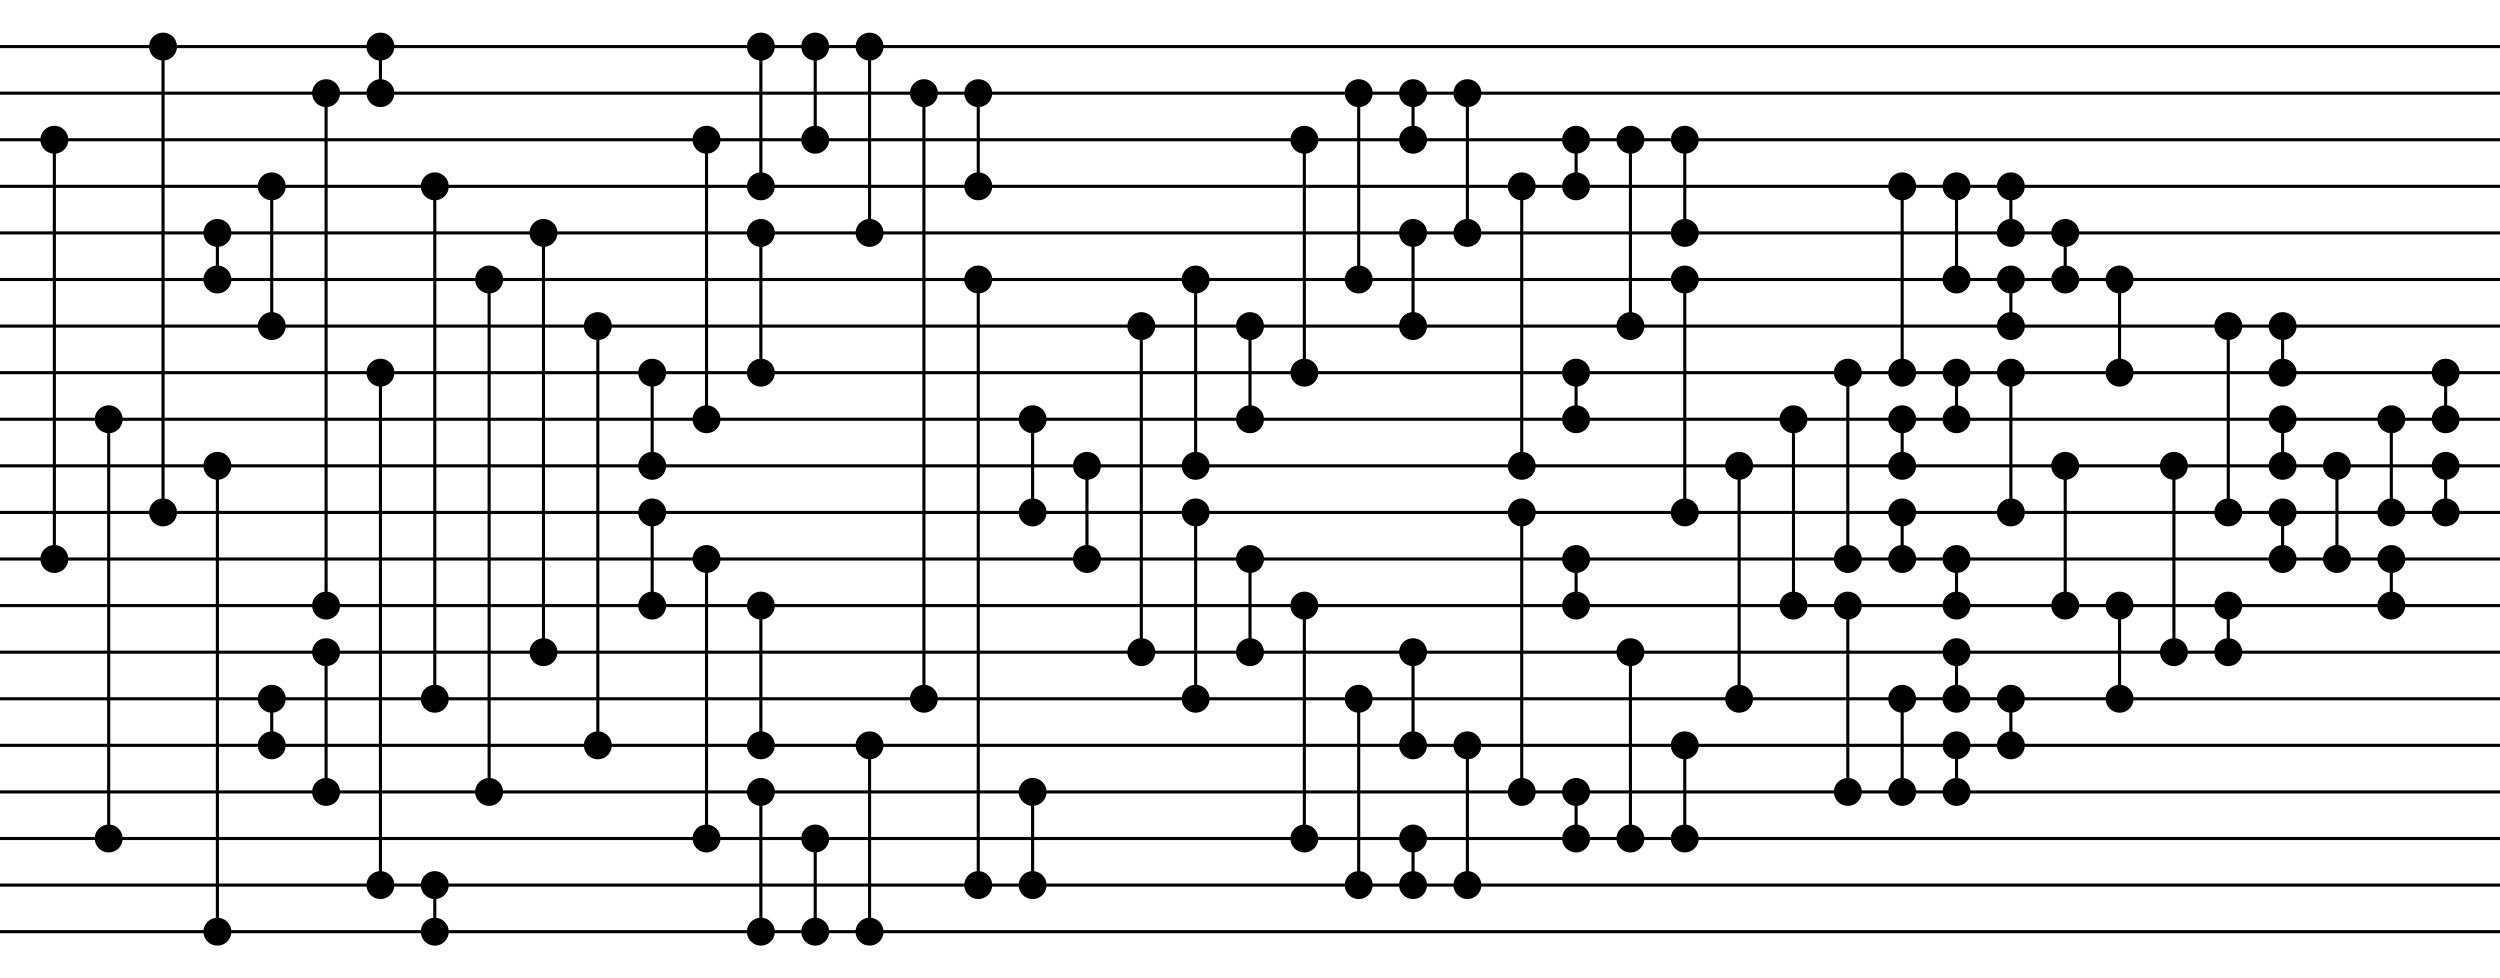 <?xml version='1.0' encoding='utf-8'?><!DOCTYPE svg><svg width='805.0px' height='315px' xmlns='http://www.w3.org/2000/svg'><line x1='0' y1='15' x2='805.0' y2='15' style='stroke:black;stroke-width:1' /><line x1='0' y1='30' x2='805.0' y2='30' style='stroke:black;stroke-width:1' /><line x1='0' y1='45' x2='805.0' y2='45' style='stroke:black;stroke-width:1' /><line x1='0' y1='60' x2='805.0' y2='60' style='stroke:black;stroke-width:1' /><line x1='0' y1='75' x2='805.0' y2='75' style='stroke:black;stroke-width:1' /><line x1='0' y1='90' x2='805.0' y2='90' style='stroke:black;stroke-width:1' /><line x1='0' y1='105' x2='805.0' y2='105' style='stroke:black;stroke-width:1' /><line x1='0' y1='120' x2='805.0' y2='120' style='stroke:black;stroke-width:1' /><line x1='0' y1='135' x2='805.0' y2='135' style='stroke:black;stroke-width:1' /><line x1='0' y1='150' x2='805.0' y2='150' style='stroke:black;stroke-width:1' /><line x1='0' y1='165' x2='805.0' y2='165' style='stroke:black;stroke-width:1' /><line x1='0' y1='180' x2='805.0' y2='180' style='stroke:black;stroke-width:1' /><line x1='0' y1='195' x2='805.0' y2='195' style='stroke:black;stroke-width:1' /><line x1='0' y1='210' x2='805.0' y2='210' style='stroke:black;stroke-width:1' /><line x1='0' y1='225' x2='805.0' y2='225' style='stroke:black;stroke-width:1' /><line x1='0' y1='240' x2='805.0' y2='240' style='stroke:black;stroke-width:1' /><line x1='0' y1='255' x2='805.0' y2='255' style='stroke:black;stroke-width:1' /><line x1='0' y1='270' x2='805.0' y2='270' style='stroke:black;stroke-width:1' /><line x1='0' y1='285' x2='805.0' y2='285' style='stroke:black;stroke-width:1' /><line x1='0' y1='300' x2='805.0' y2='300' style='stroke:black;stroke-width:1' /><circle cx='17.5' cy='45' r='3' style='stroke:black;stroke-width:3;fill=yellow' /><line x1='17.5' y1='45' x2='17.5' y2='180' style='stroke:black;stroke-width:1' /><circle cx='17.5' cy='180' r='3' style='stroke:black;stroke-width:3;fill=yellow' /><circle cx='35.0' cy='135' r='3' style='stroke:black;stroke-width:3;fill=yellow' /><line x1='35.0' y1='135' x2='35.0' y2='270' style='stroke:black;stroke-width:1' /><circle cx='35.0' cy='270' r='3' style='stroke:black;stroke-width:3;fill=yellow' /><circle cx='52.5' cy='15' r='3' style='stroke:black;stroke-width:3;fill=yellow' /><line x1='52.5' y1='15' x2='52.5' y2='165' style='stroke:black;stroke-width:1' /><circle cx='52.5' cy='165' r='3' style='stroke:black;stroke-width:3;fill=yellow' /><circle cx='70.0' cy='75' r='3' style='stroke:black;stroke-width:3;fill=yellow' /><line x1='70.0' y1='75' x2='70.0' y2='90' style='stroke:black;stroke-width:1' /><circle cx='70.0' cy='90' r='3' style='stroke:black;stroke-width:3;fill=yellow' /><circle cx='70.0' cy='150' r='3' style='stroke:black;stroke-width:3;fill=yellow' /><line x1='70.0' y1='150' x2='70.0' y2='300' style='stroke:black;stroke-width:1' /><circle cx='70.0' cy='300' r='3' style='stroke:black;stroke-width:3;fill=yellow' /><circle cx='87.5' cy='60' r='3' style='stroke:black;stroke-width:3;fill=yellow' /><line x1='87.5' y1='60' x2='87.5' y2='105' style='stroke:black;stroke-width:1' /><circle cx='87.5' cy='105' r='3' style='stroke:black;stroke-width:3;fill=yellow' /><circle cx='87.5' cy='225' r='3' style='stroke:black;stroke-width:3;fill=yellow' /><line x1='87.5' y1='225' x2='87.5' y2='240' style='stroke:black;stroke-width:1' /><circle cx='87.5' cy='240' r='3' style='stroke:black;stroke-width:3;fill=yellow' /><circle cx='105.0' cy='30' r='3' style='stroke:black;stroke-width:3;fill=yellow' /><line x1='105.0' y1='30' x2='105.0' y2='195' style='stroke:black;stroke-width:1' /><circle cx='105.0' cy='195' r='3' style='stroke:black;stroke-width:3;fill=yellow' /><circle cx='105.0' cy='210' r='3' style='stroke:black;stroke-width:3;fill=yellow' /><line x1='105.0' y1='210' x2='105.0' y2='255' style='stroke:black;stroke-width:1' /><circle cx='105.0' cy='255' r='3' style='stroke:black;stroke-width:3;fill=yellow' /><circle cx='122.5' cy='15' r='3' style='stroke:black;stroke-width:3;fill=yellow' /><line x1='122.5' y1='15' x2='122.5' y2='30' style='stroke:black;stroke-width:1' /><circle cx='122.5' cy='30' r='3' style='stroke:black;stroke-width:3;fill=yellow' /><circle cx='122.5' cy='120' r='3' style='stroke:black;stroke-width:3;fill=yellow' /><line x1='122.5' y1='120' x2='122.5' y2='285' style='stroke:black;stroke-width:1' /><circle cx='122.5' cy='285' r='3' style='stroke:black;stroke-width:3;fill=yellow' /><circle cx='140.0' cy='60' r='3' style='stroke:black;stroke-width:3;fill=yellow' /><line x1='140.0' y1='60' x2='140.0' y2='225' style='stroke:black;stroke-width:1' /><circle cx='140.0' cy='225' r='3' style='stroke:black;stroke-width:3;fill=yellow' /><circle cx='140.0' cy='285' r='3' style='stroke:black;stroke-width:3;fill=yellow' /><line x1='140.0' y1='285' x2='140.0' y2='300' style='stroke:black;stroke-width:1' /><circle cx='140.0' cy='300' r='3' style='stroke:black;stroke-width:3;fill=yellow' /><circle cx='157.5' cy='90' r='3' style='stroke:black;stroke-width:3;fill=yellow' /><line x1='157.5' y1='90' x2='157.5' y2='255' style='stroke:black;stroke-width:1' /><circle cx='157.5' cy='255' r='3' style='stroke:black;stroke-width:3;fill=yellow' /><circle cx='175.0' cy='75' r='3' style='stroke:black;stroke-width:3;fill=yellow' /><line x1='175.0' y1='75' x2='175.0' y2='210' style='stroke:black;stroke-width:1' /><circle cx='175.0' cy='210' r='3' style='stroke:black;stroke-width:3;fill=yellow' /><circle cx='192.5' cy='105' r='3' style='stroke:black;stroke-width:3;fill=yellow' /><line x1='192.5' y1='105' x2='192.5' y2='240' style='stroke:black;stroke-width:1' /><circle cx='192.5' cy='240' r='3' style='stroke:black;stroke-width:3;fill=yellow' /><circle cx='210.0' cy='120' r='3' style='stroke:black;stroke-width:3;fill=yellow' /><line x1='210.0' y1='120' x2='210.0' y2='150' style='stroke:black;stroke-width:1' /><circle cx='210.0' cy='150' r='3' style='stroke:black;stroke-width:3;fill=yellow' /><circle cx='210.0' cy='165' r='3' style='stroke:black;stroke-width:3;fill=yellow' /><line x1='210.0' y1='165' x2='210.0' y2='195' style='stroke:black;stroke-width:1' /><circle cx='210.0' cy='195' r='3' style='stroke:black;stroke-width:3;fill=yellow' /><circle cx='227.5' cy='45' r='3' style='stroke:black;stroke-width:3;fill=yellow' /><line x1='227.5' y1='45' x2='227.5' y2='135' style='stroke:black;stroke-width:1' /><circle cx='227.5' cy='135' r='3' style='stroke:black;stroke-width:3;fill=yellow' /><circle cx='227.5' cy='180' r='3' style='stroke:black;stroke-width:3;fill=yellow' /><line x1='227.5' y1='180' x2='227.5' y2='270' style='stroke:black;stroke-width:1' /><circle cx='227.5' cy='270' r='3' style='stroke:black;stroke-width:3;fill=yellow' /><circle cx='245.0' cy='15' r='3' style='stroke:black;stroke-width:3;fill=yellow' /><line x1='245.0' y1='15' x2='245.0' y2='60' style='stroke:black;stroke-width:1' /><circle cx='245.0' cy='60' r='3' style='stroke:black;stroke-width:3;fill=yellow' /><circle cx='245.0' cy='75' r='3' style='stroke:black;stroke-width:3;fill=yellow' /><line x1='245.0' y1='75' x2='245.0' y2='120' style='stroke:black;stroke-width:1' /><circle cx='245.0' cy='120' r='3' style='stroke:black;stroke-width:3;fill=yellow' /><circle cx='245.0' cy='195' r='3' style='stroke:black;stroke-width:3;fill=yellow' /><line x1='245.0' y1='195' x2='245.0' y2='240' style='stroke:black;stroke-width:1' /><circle cx='245.0' cy='240' r='3' style='stroke:black;stroke-width:3;fill=yellow' /><circle cx='245.0' cy='255' r='3' style='stroke:black;stroke-width:3;fill=yellow' /><line x1='245.0' y1='255' x2='245.0' y2='300' style='stroke:black;stroke-width:1' /><circle cx='245.0' cy='300' r='3' style='stroke:black;stroke-width:3;fill=yellow' /><circle cx='262.5' cy='15' r='3' style='stroke:black;stroke-width:3;fill=yellow' /><line x1='262.5' y1='15' x2='262.5' y2='45' style='stroke:black;stroke-width:1' /><circle cx='262.5' cy='45' r='3' style='stroke:black;stroke-width:3;fill=yellow' /><circle cx='262.5' cy='270' r='3' style='stroke:black;stroke-width:3;fill=yellow' /><line x1='262.5' y1='270' x2='262.5' y2='300' style='stroke:black;stroke-width:1' /><circle cx='262.5' cy='300' r='3' style='stroke:black;stroke-width:3;fill=yellow' /><circle cx='280.0' cy='15' r='3' style='stroke:black;stroke-width:3;fill=yellow' /><line x1='280.0' y1='15' x2='280.0' y2='75' style='stroke:black;stroke-width:1' /><circle cx='280.0' cy='75' r='3' style='stroke:black;stroke-width:3;fill=yellow' /><circle cx='280.0' cy='240' r='3' style='stroke:black;stroke-width:3;fill=yellow' /><line x1='280.0' y1='240' x2='280.0' y2='300' style='stroke:black;stroke-width:1' /><circle cx='280.0' cy='300' r='3' style='stroke:black;stroke-width:3;fill=yellow' /><circle cx='297.5' cy='30' r='3' style='stroke:black;stroke-width:3;fill=yellow' /><line x1='297.5' y1='30' x2='297.5' y2='225' style='stroke:black;stroke-width:1' /><circle cx='297.5' cy='225' r='3' style='stroke:black;stroke-width:3;fill=yellow' /><circle cx='315.0' cy='30' r='3' style='stroke:black;stroke-width:3;fill=yellow' /><line x1='315.0' y1='30' x2='315.0' y2='60' style='stroke:black;stroke-width:1' /><circle cx='315.0' cy='60' r='3' style='stroke:black;stroke-width:3;fill=yellow' /><circle cx='315.0' cy='90' r='3' style='stroke:black;stroke-width:3;fill=yellow' /><line x1='315.0' y1='90' x2='315.0' y2='285' style='stroke:black;stroke-width:1' /><circle cx='315.0' cy='285' r='3' style='stroke:black;stroke-width:3;fill=yellow' /><circle cx='332.5' cy='135' r='3' style='stroke:black;stroke-width:3;fill=yellow' /><line x1='332.5' y1='135' x2='332.5' y2='165' style='stroke:black;stroke-width:1' /><circle cx='332.5' cy='165' r='3' style='stroke:black;stroke-width:3;fill=yellow' /><circle cx='332.5' cy='255' r='3' style='stroke:black;stroke-width:3;fill=yellow' /><line x1='332.5' y1='255' x2='332.5' y2='285' style='stroke:black;stroke-width:1' /><circle cx='332.5' cy='285' r='3' style='stroke:black;stroke-width:3;fill=yellow' /><circle cx='350.0' cy='150' r='3' style='stroke:black;stroke-width:3;fill=yellow' /><line x1='350.0' y1='150' x2='350.0' y2='180' style='stroke:black;stroke-width:1' /><circle cx='350.0' cy='180' r='3' style='stroke:black;stroke-width:3;fill=yellow' /><circle cx='367.5' cy='105' r='3' style='stroke:black;stroke-width:3;fill=yellow' /><line x1='367.5' y1='105' x2='367.5' y2='210' style='stroke:black;stroke-width:1' /><circle cx='367.5' cy='210' r='3' style='stroke:black;stroke-width:3;fill=yellow' /><circle cx='385.0' cy='90' r='3' style='stroke:black;stroke-width:3;fill=yellow' /><line x1='385.0' y1='90' x2='385.0' y2='150' style='stroke:black;stroke-width:1' /><circle cx='385.0' cy='150' r='3' style='stroke:black;stroke-width:3;fill=yellow' /><circle cx='385.0' cy='165' r='3' style='stroke:black;stroke-width:3;fill=yellow' /><line x1='385.0' y1='165' x2='385.0' y2='225' style='stroke:black;stroke-width:1' /><circle cx='385.0' cy='225' r='3' style='stroke:black;stroke-width:3;fill=yellow' /><circle cx='402.5' cy='105' r='3' style='stroke:black;stroke-width:3;fill=yellow' /><line x1='402.5' y1='105' x2='402.5' y2='135' style='stroke:black;stroke-width:1' /><circle cx='402.5' cy='135' r='3' style='stroke:black;stroke-width:3;fill=yellow' /><circle cx='402.5' cy='180' r='3' style='stroke:black;stroke-width:3;fill=yellow' /><line x1='402.5' y1='180' x2='402.5' y2='210' style='stroke:black;stroke-width:1' /><circle cx='402.5' cy='210' r='3' style='stroke:black;stroke-width:3;fill=yellow' /><circle cx='420.0' cy='45' r='3' style='stroke:black;stroke-width:3;fill=yellow' /><line x1='420.0' y1='45' x2='420.0' y2='120' style='stroke:black;stroke-width:1' /><circle cx='420.0' cy='120' r='3' style='stroke:black;stroke-width:3;fill=yellow' /><circle cx='420.0' cy='195' r='3' style='stroke:black;stroke-width:3;fill=yellow' /><line x1='420.0' y1='195' x2='420.0' y2='270' style='stroke:black;stroke-width:1' /><circle cx='420.0' cy='270' r='3' style='stroke:black;stroke-width:3;fill=yellow' /><circle cx='437.5' cy='30' r='3' style='stroke:black;stroke-width:3;fill=yellow' /><line x1='437.5' y1='30' x2='437.5' y2='90' style='stroke:black;stroke-width:1' /><circle cx='437.5' cy='90' r='3' style='stroke:black;stroke-width:3;fill=yellow' /><circle cx='437.5' cy='225' r='3' style='stroke:black;stroke-width:3;fill=yellow' /><line x1='437.5' y1='225' x2='437.5' y2='285' style='stroke:black;stroke-width:1' /><circle cx='437.5' cy='285' r='3' style='stroke:black;stroke-width:3;fill=yellow' /><circle cx='455.0' cy='30' r='3' style='stroke:black;stroke-width:3;fill=yellow' /><line x1='455.0' y1='30' x2='455.0' y2='45' style='stroke:black;stroke-width:1' /><circle cx='455.0' cy='45' r='3' style='stroke:black;stroke-width:3;fill=yellow' /><circle cx='455.0' cy='75' r='3' style='stroke:black;stroke-width:3;fill=yellow' /><line x1='455.0' y1='75' x2='455.0' y2='105' style='stroke:black;stroke-width:1' /><circle cx='455.0' cy='105' r='3' style='stroke:black;stroke-width:3;fill=yellow' /><circle cx='455.0' cy='210' r='3' style='stroke:black;stroke-width:3;fill=yellow' /><line x1='455.0' y1='210' x2='455.0' y2='240' style='stroke:black;stroke-width:1' /><circle cx='455.0' cy='240' r='3' style='stroke:black;stroke-width:3;fill=yellow' /><circle cx='455.0' cy='270' r='3' style='stroke:black;stroke-width:3;fill=yellow' /><line x1='455.0' y1='270' x2='455.0' y2='285' style='stroke:black;stroke-width:1' /><circle cx='455.0' cy='285' r='3' style='stroke:black;stroke-width:3;fill=yellow' /><circle cx='472.5' cy='30' r='3' style='stroke:black;stroke-width:3;fill=yellow' /><line x1='472.5' y1='30' x2='472.5' y2='75' style='stroke:black;stroke-width:1' /><circle cx='472.5' cy='75' r='3' style='stroke:black;stroke-width:3;fill=yellow' /><circle cx='472.5' cy='240' r='3' style='stroke:black;stroke-width:3;fill=yellow' /><line x1='472.5' y1='240' x2='472.5' y2='285' style='stroke:black;stroke-width:1' /><circle cx='472.5' cy='285' r='3' style='stroke:black;stroke-width:3;fill=yellow' /><circle cx='490.0' cy='60' r='3' style='stroke:black;stroke-width:3;fill=yellow' /><line x1='490.0' y1='60' x2='490.0' y2='150' style='stroke:black;stroke-width:1' /><circle cx='490.0' cy='150' r='3' style='stroke:black;stroke-width:3;fill=yellow' /><circle cx='490.0' cy='165' r='3' style='stroke:black;stroke-width:3;fill=yellow' /><line x1='490.0' y1='165' x2='490.0' y2='255' style='stroke:black;stroke-width:1' /><circle cx='490.0' cy='255' r='3' style='stroke:black;stroke-width:3;fill=yellow' /><circle cx='507.5' cy='45' r='3' style='stroke:black;stroke-width:3;fill=yellow' /><line x1='507.5' y1='45' x2='507.5' y2='60' style='stroke:black;stroke-width:1' /><circle cx='507.5' cy='60' r='3' style='stroke:black;stroke-width:3;fill=yellow' /><circle cx='507.5' cy='120' r='3' style='stroke:black;stroke-width:3;fill=yellow' /><line x1='507.5' y1='120' x2='507.5' y2='135' style='stroke:black;stroke-width:1' /><circle cx='507.5' cy='135' r='3' style='stroke:black;stroke-width:3;fill=yellow' /><circle cx='507.5' cy='180' r='3' style='stroke:black;stroke-width:3;fill=yellow' /><line x1='507.5' y1='180' x2='507.5' y2='195' style='stroke:black;stroke-width:1' /><circle cx='507.5' cy='195' r='3' style='stroke:black;stroke-width:3;fill=yellow' /><circle cx='507.5' cy='255' r='3' style='stroke:black;stroke-width:3;fill=yellow' /><line x1='507.5' y1='255' x2='507.5' y2='270' style='stroke:black;stroke-width:1' /><circle cx='507.5' cy='270' r='3' style='stroke:black;stroke-width:3;fill=yellow' /><circle cx='525.0' cy='45' r='3' style='stroke:black;stroke-width:3;fill=yellow' /><line x1='525.0' y1='45' x2='525.0' y2='105' style='stroke:black;stroke-width:1' /><circle cx='525.0' cy='105' r='3' style='stroke:black;stroke-width:3;fill=yellow' /><circle cx='525.0' cy='210' r='3' style='stroke:black;stroke-width:3;fill=yellow' /><line x1='525.0' y1='210' x2='525.0' y2='270' style='stroke:black;stroke-width:1' /><circle cx='525.0' cy='270' r='3' style='stroke:black;stroke-width:3;fill=yellow' /><circle cx='542.5' cy='45' r='3' style='stroke:black;stroke-width:3;fill=yellow' /><line x1='542.5' y1='45' x2='542.5' y2='75' style='stroke:black;stroke-width:1' /><circle cx='542.5' cy='75' r='3' style='stroke:black;stroke-width:3;fill=yellow' /><circle cx='542.5' cy='90' r='3' style='stroke:black;stroke-width:3;fill=yellow' /><line x1='542.5' y1='90' x2='542.5' y2='165' style='stroke:black;stroke-width:1' /><circle cx='542.5' cy='165' r='3' style='stroke:black;stroke-width:3;fill=yellow' /><circle cx='542.5' cy='240' r='3' style='stroke:black;stroke-width:3;fill=yellow' /><line x1='542.5' y1='240' x2='542.5' y2='270' style='stroke:black;stroke-width:1' /><circle cx='542.5' cy='270' r='3' style='stroke:black;stroke-width:3;fill=yellow' /><circle cx='560.0' cy='150' r='3' style='stroke:black;stroke-width:3;fill=yellow' /><line x1='560.0' y1='150' x2='560.0' y2='225' style='stroke:black;stroke-width:1' /><circle cx='560.0' cy='225' r='3' style='stroke:black;stroke-width:3;fill=yellow' /><circle cx='577.5' cy='135' r='3' style='stroke:black;stroke-width:3;fill=yellow' /><line x1='577.5' y1='135' x2='577.5' y2='195' style='stroke:black;stroke-width:1' /><circle cx='577.5' cy='195' r='3' style='stroke:black;stroke-width:3;fill=yellow' /><circle cx='595.0' cy='120' r='3' style='stroke:black;stroke-width:3;fill=yellow' /><line x1='595.0' y1='120' x2='595.0' y2='180' style='stroke:black;stroke-width:1' /><circle cx='595.0' cy='180' r='3' style='stroke:black;stroke-width:3;fill=yellow' /><circle cx='595.0' cy='195' r='3' style='stroke:black;stroke-width:3;fill=yellow' /><line x1='595.0' y1='195' x2='595.0' y2='255' style='stroke:black;stroke-width:1' /><circle cx='595.0' cy='255' r='3' style='stroke:black;stroke-width:3;fill=yellow' /><circle cx='612.5' cy='60' r='3' style='stroke:black;stroke-width:3;fill=yellow' /><line x1='612.5' y1='60' x2='612.5' y2='120' style='stroke:black;stroke-width:1' /><circle cx='612.5' cy='120' r='3' style='stroke:black;stroke-width:3;fill=yellow' /><circle cx='612.5' cy='135' r='3' style='stroke:black;stroke-width:3;fill=yellow' /><line x1='612.5' y1='135' x2='612.5' y2='150' style='stroke:black;stroke-width:1' /><circle cx='612.5' cy='150' r='3' style='stroke:black;stroke-width:3;fill=yellow' /><circle cx='612.5' cy='165' r='3' style='stroke:black;stroke-width:3;fill=yellow' /><line x1='612.5' y1='165' x2='612.5' y2='180' style='stroke:black;stroke-width:1' /><circle cx='612.5' cy='180' r='3' style='stroke:black;stroke-width:3;fill=yellow' /><circle cx='612.5' cy='225' r='3' style='stroke:black;stroke-width:3;fill=yellow' /><line x1='612.5' y1='225' x2='612.5' y2='255' style='stroke:black;stroke-width:1' /><circle cx='612.5' cy='255' r='3' style='stroke:black;stroke-width:3;fill=yellow' /><circle cx='630.0' cy='60' r='3' style='stroke:black;stroke-width:3;fill=yellow' /><line x1='630.0' y1='60' x2='630.0' y2='90' style='stroke:black;stroke-width:1' /><circle cx='630.0' cy='90' r='3' style='stroke:black;stroke-width:3;fill=yellow' /><circle cx='630.0' cy='120' r='3' style='stroke:black;stroke-width:3;fill=yellow' /><line x1='630.0' y1='120' x2='630.0' y2='135' style='stroke:black;stroke-width:1' /><circle cx='630.0' cy='135' r='3' style='stroke:black;stroke-width:3;fill=yellow' /><circle cx='630.0' cy='180' r='3' style='stroke:black;stroke-width:3;fill=yellow' /><line x1='630.0' y1='180' x2='630.0' y2='195' style='stroke:black;stroke-width:1' /><circle cx='630.0' cy='195' r='3' style='stroke:black;stroke-width:3;fill=yellow' /><circle cx='630.0' cy='210' r='3' style='stroke:black;stroke-width:3;fill=yellow' /><line x1='630.0' y1='210' x2='630.0' y2='225' style='stroke:black;stroke-width:1' /><circle cx='630.0' cy='225' r='3' style='stroke:black;stroke-width:3;fill=yellow' /><circle cx='630.0' cy='240' r='3' style='stroke:black;stroke-width:3;fill=yellow' /><line x1='630.0' y1='240' x2='630.0' y2='255' style='stroke:black;stroke-width:1' /><circle cx='630.0' cy='255' r='3' style='stroke:black;stroke-width:3;fill=yellow' /><circle cx='647.5' cy='60' r='3' style='stroke:black;stroke-width:3;fill=yellow' /><line x1='647.5' y1='60' x2='647.5' y2='75' style='stroke:black;stroke-width:1' /><circle cx='647.5' cy='75' r='3' style='stroke:black;stroke-width:3;fill=yellow' /><circle cx='647.5' cy='90' r='3' style='stroke:black;stroke-width:3;fill=yellow' /><line x1='647.5' y1='90' x2='647.5' y2='105' style='stroke:black;stroke-width:1' /><circle cx='647.5' cy='105' r='3' style='stroke:black;stroke-width:3;fill=yellow' /><circle cx='647.5' cy='120' r='3' style='stroke:black;stroke-width:3;fill=yellow' /><line x1='647.5' y1='120' x2='647.5' y2='165' style='stroke:black;stroke-width:1' /><circle cx='647.5' cy='165' r='3' style='stroke:black;stroke-width:3;fill=yellow' /><circle cx='647.5' cy='225' r='3' style='stroke:black;stroke-width:3;fill=yellow' /><line x1='647.5' y1='225' x2='647.5' y2='240' style='stroke:black;stroke-width:1' /><circle cx='647.5' cy='240' r='3' style='stroke:black;stroke-width:3;fill=yellow' /><circle cx='665.0' cy='75' r='3' style='stroke:black;stroke-width:3;fill=yellow' /><line x1='665.0' y1='75' x2='665.0' y2='90' style='stroke:black;stroke-width:1' /><circle cx='665.0' cy='90' r='3' style='stroke:black;stroke-width:3;fill=yellow' /><circle cx='665.0' cy='150' r='3' style='stroke:black;stroke-width:3;fill=yellow' /><line x1='665.0' y1='150' x2='665.0' y2='195' style='stroke:black;stroke-width:1' /><circle cx='665.0' cy='195' r='3' style='stroke:black;stroke-width:3;fill=yellow' /><circle cx='682.5' cy='90' r='3' style='stroke:black;stroke-width:3;fill=yellow' /><line x1='682.5' y1='90' x2='682.5' y2='120' style='stroke:black;stroke-width:1' /><circle cx='682.5' cy='120' r='3' style='stroke:black;stroke-width:3;fill=yellow' /><circle cx='682.5' cy='195' r='3' style='stroke:black;stroke-width:3;fill=yellow' /><line x1='682.5' y1='195' x2='682.5' y2='225' style='stroke:black;stroke-width:1' /><circle cx='682.5' cy='225' r='3' style='stroke:black;stroke-width:3;fill=yellow' /><circle cx='700.0' cy='150' r='3' style='stroke:black;stroke-width:3;fill=yellow' /><line x1='700.0' y1='150' x2='700.0' y2='210' style='stroke:black;stroke-width:1' /><circle cx='700.0' cy='210' r='3' style='stroke:black;stroke-width:3;fill=yellow' /><circle cx='717.5' cy='105' r='3' style='stroke:black;stroke-width:3;fill=yellow' /><line x1='717.5' y1='105' x2='717.5' y2='165' style='stroke:black;stroke-width:1' /><circle cx='717.5' cy='165' r='3' style='stroke:black;stroke-width:3;fill=yellow' /><circle cx='717.5' cy='195' r='3' style='stroke:black;stroke-width:3;fill=yellow' /><line x1='717.5' y1='195' x2='717.5' y2='210' style='stroke:black;stroke-width:1' /><circle cx='717.5' cy='210' r='3' style='stroke:black;stroke-width:3;fill=yellow' /><circle cx='735.0' cy='105' r='3' style='stroke:black;stroke-width:3;fill=yellow' /><line x1='735.0' y1='105' x2='735.0' y2='120' style='stroke:black;stroke-width:1' /><circle cx='735.0' cy='120' r='3' style='stroke:black;stroke-width:3;fill=yellow' /><circle cx='735.0' cy='135' r='3' style='stroke:black;stroke-width:3;fill=yellow' /><line x1='735.0' y1='135' x2='735.0' y2='150' style='stroke:black;stroke-width:1' /><circle cx='735.0' cy='150' r='3' style='stroke:black;stroke-width:3;fill=yellow' /><circle cx='735.0' cy='165' r='3' style='stroke:black;stroke-width:3;fill=yellow' /><line x1='735.0' y1='165' x2='735.0' y2='180' style='stroke:black;stroke-width:1' /><circle cx='735.0' cy='180' r='3' style='stroke:black;stroke-width:3;fill=yellow' /><circle cx='752.5' cy='150' r='3' style='stroke:black;stroke-width:3;fill=yellow' /><line x1='752.5' y1='150' x2='752.5' y2='180' style='stroke:black;stroke-width:1' /><circle cx='752.5' cy='180' r='3' style='stroke:black;stroke-width:3;fill=yellow' /><circle cx='770.0' cy='135' r='3' style='stroke:black;stroke-width:3;fill=yellow' /><line x1='770.0' y1='135' x2='770.0' y2='165' style='stroke:black;stroke-width:1' /><circle cx='770.0' cy='165' r='3' style='stroke:black;stroke-width:3;fill=yellow' /><circle cx='770.0' cy='180' r='3' style='stroke:black;stroke-width:3;fill=yellow' /><line x1='770.0' y1='180' x2='770.0' y2='195' style='stroke:black;stroke-width:1' /><circle cx='770.0' cy='195' r='3' style='stroke:black;stroke-width:3;fill=yellow' /><circle cx='787.5' cy='120' r='3' style='stroke:black;stroke-width:3;fill=yellow' /><line x1='787.5' y1='120' x2='787.5' y2='135' style='stroke:black;stroke-width:1' /><circle cx='787.5' cy='135' r='3' style='stroke:black;stroke-width:3;fill=yellow' /><circle cx='787.5' cy='150' r='3' style='stroke:black;stroke-width:3;fill=yellow' /><line x1='787.5' y1='150' x2='787.5' y2='165' style='stroke:black;stroke-width:1' /><circle cx='787.5' cy='165' r='3' style='stroke:black;stroke-width:3;fill=yellow' /></svg>
